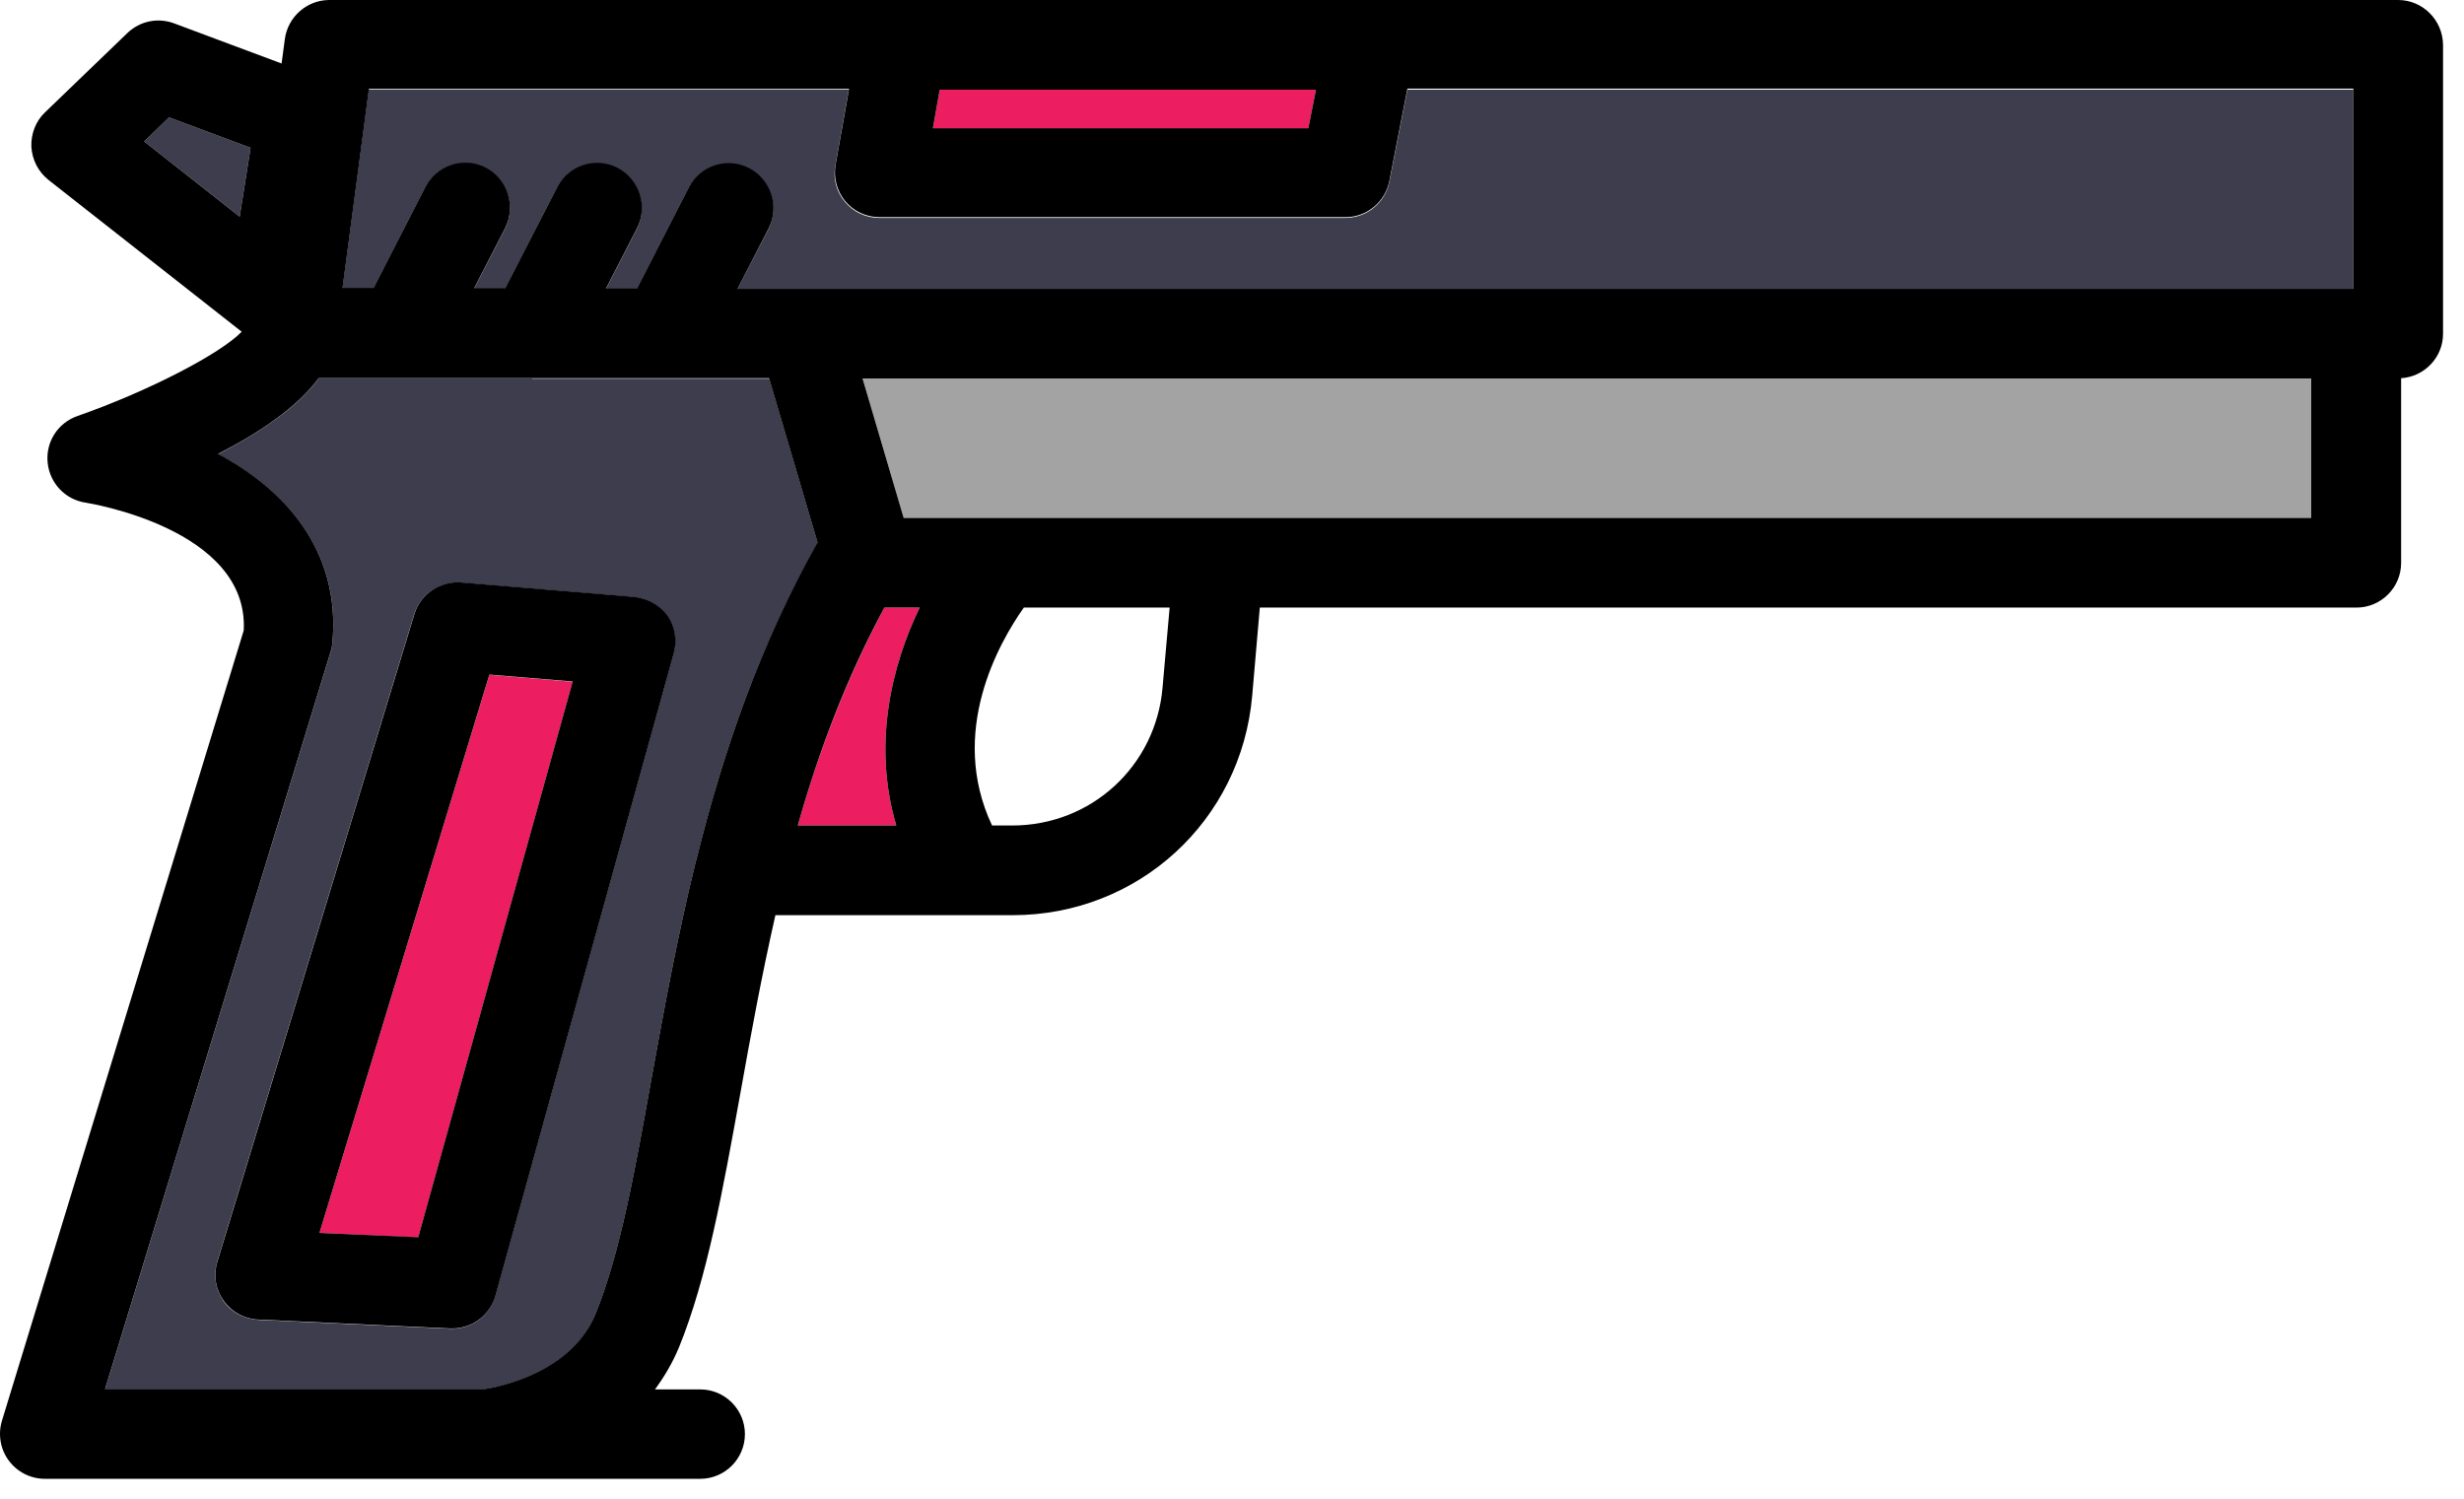 <svg width="97" height="59" viewBox="0 0 97 59" fill="none" xmlns="http://www.w3.org/2000/svg">
<path d="M35.285 32.5C34.345 29.33 35.085 26.24 36.205 23.92H34.815C33.325 26.71 32.225 29.6 31.405 32.5H35.285Z" fill="#EC1E61"/>
<path d="M52.955 8.58H34.615C34.095 8.58 33.595 8.35 33.265 7.95C32.925 7.55 32.785 7.02 32.885 6.51L33.415 3.53H14.515L13.475 11.37H14.695L16.735 7.39C17.185 6.52 18.245 6.18 19.115 6.63C19.985 7.07 20.325 8.14 19.875 9.01L18.655 11.38H19.875L21.925 7.4C22.375 6.53 23.435 6.19 24.305 6.64C25.175 7.08 25.515 8.15 25.065 9.02L23.845 11.39H25.065L27.105 7.41C27.555 6.54 28.615 6.2 29.485 6.65C30.355 7.09 30.695 8.16 30.245 9.03L29.035 11.37H31.605H42.705H92.645V3.53H55.405L54.695 7.16C54.525 7.99 53.805 8.58 52.955 8.58Z" fill="#3D3D4D"/>
<path d="M20.955 14.9H15.775H12.545C11.705 16.04 10.205 17.04 8.585 17.88C11.175 19.28 13.435 21.65 13.085 25.32C13.075 25.44 13.055 25.56 13.015 25.67L4.135 54.7H6.875H19.065C19.535 54.63 22.485 54.1 23.455 51.71C24.415 49.34 24.995 46.11 25.665 42.37C26.135 39.78 26.655 36.93 27.375 33.99C27.395 33.89 27.415 33.79 27.455 33.69C28.475 29.61 29.915 25.37 32.195 21.38L30.285 14.91H26.145H20.955V14.9ZM26.515 25.73L19.495 51.02C19.285 51.79 18.585 52.31 17.795 52.31C17.765 52.31 17.745 52.31 17.715 52.31L10.155 51.96C9.615 51.93 9.105 51.66 8.795 51.22C8.485 50.77 8.395 50.21 8.545 49.69L16.305 24.18C16.545 23.39 17.325 22.88 18.135 22.94L24.955 23.51C25.475 23.55 25.955 23.83 26.255 24.26C26.565 24.68 26.655 25.23 26.515 25.73Z" fill="#3D3D4D"/>
<path d="M90.985 14.9H38.375H33.955L35.575 20.39H39.435H90.985V14.9Z" fill="#A3A3A3"/>
<path d="M51.505 5.06L51.805 3.53H36.995L36.725 5.06H51.505Z" fill="#EC1E61"/>
<path d="M9.435 8.53L9.865 5.82L6.655 4.62L5.675 5.57L9.435 8.53Z" fill="#3D3D4D"/>
<path d="M19.265 26.57L12.575 48.54L16.465 48.72L22.545 26.84L19.265 26.57Z" fill="#EC1E61"/>
<path d="M24.965 23.5L18.145 22.93C17.335 22.87 16.555 23.38 16.315 24.17L8.555 49.68C8.395 50.2 8.485 50.77 8.805 51.21C9.115 51.65 9.625 51.93 10.165 51.95L17.725 52.3C17.755 52.3 17.785 52.3 17.805 52.3C18.595 52.3 19.295 51.77 19.505 51.01L26.525 25.72C26.665 25.21 26.575 24.67 26.275 24.24C25.965 23.82 25.485 23.55 24.965 23.5ZM12.575 48.54L19.265 26.56L22.545 26.83L16.465 48.71L12.575 48.54Z" fill="black"/>
<path d="M94.405 0H53.945H35.515H12.965C12.085 0 11.335 0.66 11.215 1.53L11.085 2.5L6.855 0.92C6.215 0.68 5.505 0.83 5.015 1.3L1.775 4.42C1.405 4.77 1.215 5.27 1.235 5.78C1.265 6.29 1.505 6.76 1.905 7.08L9.515 13.06C8.675 13.93 5.845 15.4 3.045 16.38C2.275 16.65 1.795 17.4 1.875 18.21C1.955 19.02 2.565 19.67 3.375 19.79C3.435 19.8 9.805 20.8 9.595 24.82L0.075 55.94C-0.085 56.47 0.015 57.06 0.345 57.5C0.675 57.95 1.205 58.22 1.765 58.22H6.885H19.185H27.565C28.535 58.22 29.325 57.43 29.325 56.46C29.325 55.49 28.535 54.7 27.565 54.7H25.785C26.145 54.21 26.475 53.66 26.735 53.03C27.835 50.32 28.445 46.92 29.155 42.99C29.555 40.75 29.985 38.41 30.525 36.03H38.025H39.865C44.815 36.03 48.865 32.31 49.295 27.39L49.595 23.92H92.765C93.735 23.92 94.525 23.13 94.525 22.16V14.89C95.445 14.83 96.175 14.07 96.175 13.14V1.77C96.165 0.79 95.375 0 94.405 0ZM36.995 3.53H51.805L51.505 5.05H36.725L36.995 3.53ZM9.435 8.53L5.675 5.57L6.655 4.62L9.865 5.82L9.435 8.53ZM27.455 33.68C27.425 33.78 27.395 33.88 27.375 33.98C26.655 36.92 26.135 39.77 25.665 42.36C24.995 46.1 24.415 49.33 23.455 51.7C22.485 54.09 19.535 54.62 19.065 54.69H6.875H4.135L13.015 25.66C13.055 25.55 13.075 25.43 13.085 25.31C13.425 21.64 11.175 19.26 8.585 17.87C10.205 17.04 11.705 16.03 12.545 14.89H15.775H20.955H26.135H30.275L32.185 21.36C29.915 25.37 28.475 29.6 27.455 33.68ZM35.285 32.5H31.405C32.225 29.6 33.315 26.7 34.815 23.92H36.205C35.085 26.24 34.345 29.33 35.285 32.5ZM45.765 27.08C45.495 30.17 42.955 32.5 39.845 32.5H39.055C37.315 28.82 39.335 25.29 40.305 23.92H46.045L45.765 27.08ZM90.985 20.39H39.435H35.575L33.955 14.9H38.375H90.985V20.39ZM92.635 11.37H42.695H31.595H29.035L30.255 9C30.705 8.13 30.355 7.07 29.495 6.62C28.625 6.17 27.565 6.51 27.115 7.38L25.075 11.36H23.855L25.075 8.99C25.525 8.12 25.175 7.06 24.315 6.61C23.445 6.16 22.385 6.5 21.935 7.37L19.885 11.35H18.665L19.885 8.98C20.325 8.11 19.985 7.05 19.125 6.6C18.255 6.15 17.195 6.5 16.745 7.36L14.705 11.34H13.485L14.525 3.5H33.425L32.895 6.48C32.805 6.99 32.945 7.52 33.275 7.92C33.605 8.32 34.105 8.55 34.625 8.55H52.965C53.805 8.55 54.535 7.95 54.695 7.12L55.405 3.49H92.645V11.37H92.635Z" fill="black"/>
</svg>
